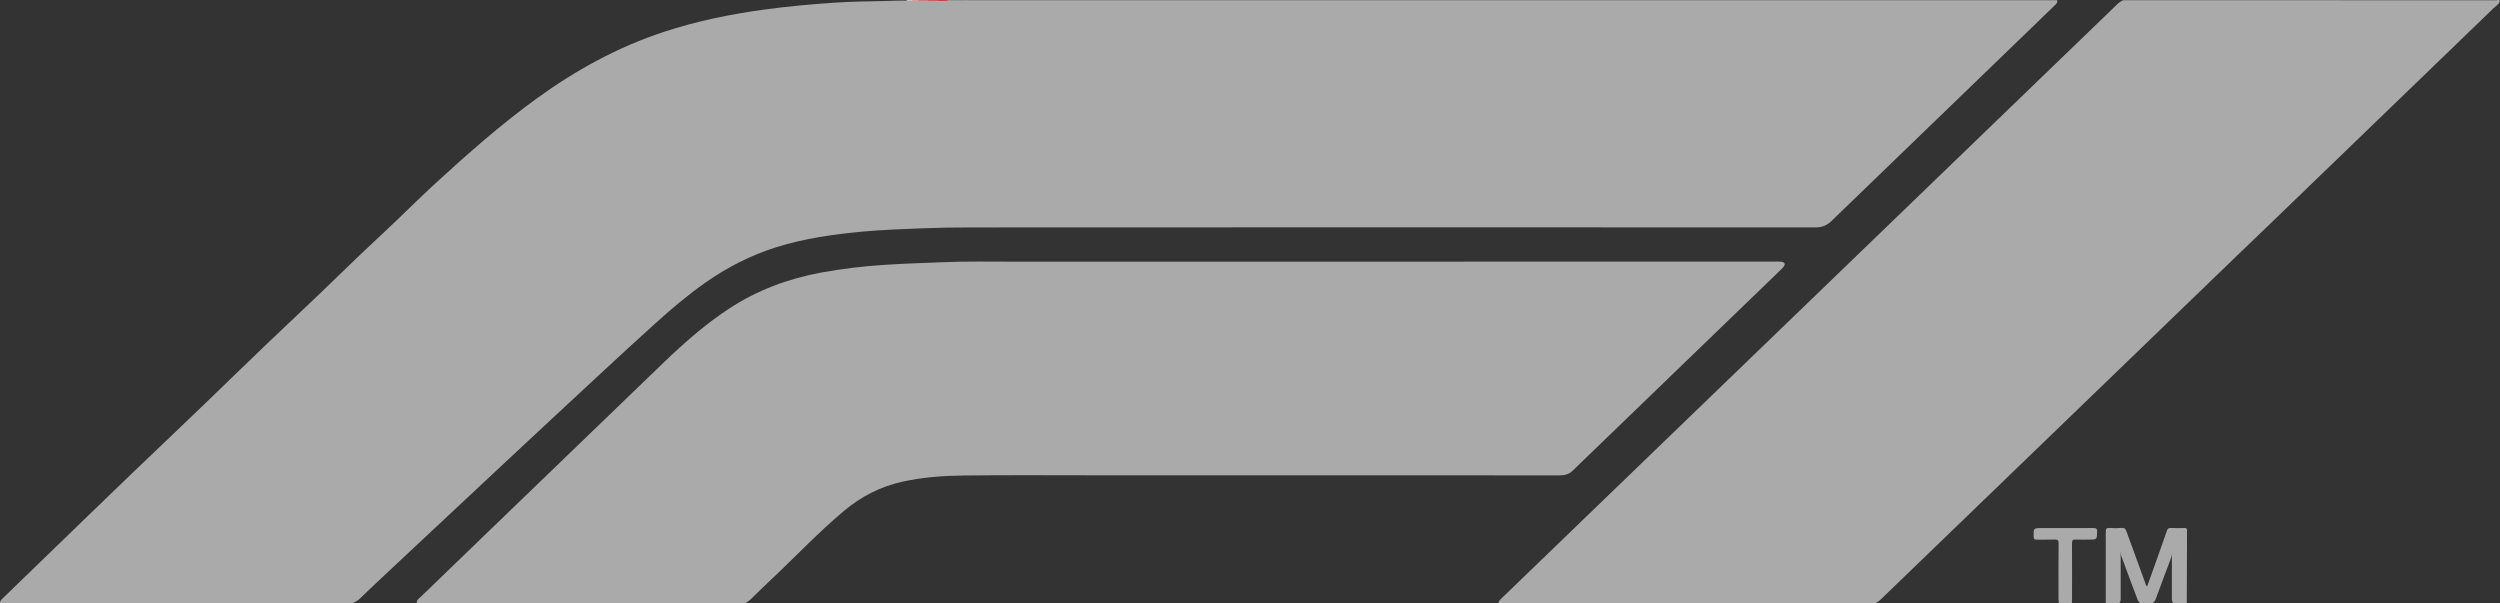 <svg width="87" height="21" viewBox="0 0 87 21" fill="none" xmlns="http://www.w3.org/2000/svg">
<rect x="0" y="0" width="87" height="21" fill="#333333" stroke="none"/>
<g clip-path="url(#clip0_928_19498)">
<path d="M33.756 0.008H71.589C71.615 0.102 71.541 0.15 71.487 0.204C71.222 0.464 70.954 0.72 70.687 0.978C68.369 3.215 66.052 5.452 63.735 7.691C63.572 7.848 63.405 7.914 63.176 7.914C53.375 7.909 43.575 7.91 33.774 7.915C33.227 7.915 32.677 7.922 32.13 7.944C31.427 7.972 30.723 7.994 30.022 8.059C29.005 8.155 27.995 8.295 27.018 8.602C26.129 8.881 25.315 9.298 24.56 9.827C23.939 10.261 23.366 10.748 22.807 11.253C22.186 11.813 21.57 12.379 20.957 12.948C20.421 13.447 19.884 13.945 19.347 14.443C18.778 14.972 18.209 15.501 17.642 16.031C16.982 16.644 16.327 17.263 15.668 17.877C14.977 18.521 14.29 19.17 13.598 19.814C13.235 20.151 12.876 20.491 12.52 20.835C12.438 20.914 12.341 20.956 12.241 21.002H0.002C-0.01 20.937 0.028 20.891 0.069 20.847C0.109 20.804 0.153 20.764 0.196 20.723C2.151 18.836 4.094 16.938 6.065 15.068C7.523 13.684 8.95 12.27 10.417 10.896C11.375 10 12.299 9.069 13.263 8.179C13.91 7.581 14.527 6.954 15.177 6.358C16.292 5.339 17.424 4.338 18.653 3.445C20.017 2.453 21.484 1.641 23.107 1.108C24.24 0.736 25.406 0.496 26.59 0.334C27.403 0.223 28.219 0.148 29.038 0.093C29.585 0.056 30.133 0.047 30.681 0.038C30.977 0.033 31.274 0.014 31.571 0.023H32.973C33.233 0.014 33.495 0.04 33.756 0.008Z" fill="#AAAAAA"/>
<path d="M25.899 21.001H14.506C14.481 20.887 14.575 20.835 14.639 20.773C15.45 19.989 16.261 19.205 17.074 18.422C19.089 16.478 21.105 14.534 23.122 12.591C23.818 11.924 24.543 11.286 25.359 10.749C26.339 10.102 27.419 9.7 28.579 9.484C29.306 9.353 30.04 9.264 30.777 9.217C31.445 9.171 32.113 9.155 32.78 9.126C33.646 9.089 34.512 9.106 35.377 9.106C44.16 9.102 52.943 9.102 61.725 9.104C61.811 9.1 61.897 9.101 61.982 9.108C62.118 9.125 62.143 9.188 62.06 9.296C62.035 9.326 62.008 9.355 61.979 9.381C59.561 11.715 57.143 14.049 54.726 16.382C54.591 16.513 54.442 16.543 54.262 16.543C48.903 16.541 43.545 16.54 38.188 16.541C36.642 16.541 35.096 16.53 33.549 16.547C32.827 16.554 32.104 16.607 31.394 16.765C30.631 16.935 29.966 17.282 29.378 17.773C28.482 18.522 27.687 19.37 26.839 20.165C26.615 20.375 26.396 20.59 26.177 20.805C26.096 20.887 26.01 20.959 25.899 21.001Z" fill="#AAAAAA"/>
<path d="M65.244 21H52.161C52.134 20.943 52.175 20.908 52.206 20.872C52.248 20.823 52.297 20.78 52.343 20.736C59.438 13.89 66.532 7.045 73.626 0.2C73.705 0.124 73.782 0.048 73.888 0.007C78.214 0.007 82.54 0.008 86.866 0.009C86.911 0.009 86.969 -0.024 87.002 0.036C86.968 0.112 86.914 0.178 86.844 0.227C86.789 0.269 86.738 0.316 86.691 0.367C84.162 2.806 81.635 5.245 79.109 7.685C78.686 8.093 78.259 8.498 77.836 8.907C75.311 11.347 72.785 13.786 70.256 16.223C68.665 17.758 67.074 19.293 65.484 20.828C65.416 20.9 65.335 20.959 65.244 21Z" fill="#AAAAAA"/>
<path d="M73.281 20.999C73.281 20.169 73.284 19.339 73.281 18.509C73.281 18.404 73.301 18.364 73.419 18.372C73.554 18.384 73.691 18.384 73.826 18.372C73.936 18.363 73.972 18.41 74.004 18.5C74.22 19.103 74.441 19.705 74.662 20.308C74.673 20.337 74.671 20.377 74.722 20.404C74.857 20.027 74.991 19.651 75.125 19.277C75.22 19.011 75.315 18.746 75.405 18.48C75.43 18.407 75.46 18.368 75.551 18.373C75.706 18.383 75.862 18.378 76.018 18.375C76.079 18.375 76.109 18.387 76.109 18.454C76.105 19.298 76.102 20.142 76.1 20.986C76.1 20.991 76.098 20.996 76.095 21H75.642C75.62 20.979 75.604 20.955 75.593 20.927C75.583 20.9 75.579 20.871 75.581 20.842C75.58 20.347 75.58 19.853 75.581 19.359C75.581 19.315 75.601 19.274 75.599 19.257C75.527 19.513 75.412 19.782 75.312 20.055C75.221 20.307 75.124 20.556 75.034 20.808C75.006 20.888 74.972 20.962 74.886 21H74.493C74.444 20.966 74.407 20.918 74.386 20.863C74.194 20.353 74.002 19.843 73.815 19.331C73.799 19.277 73.785 19.221 73.775 19.165C73.795 19.247 73.804 19.331 73.8 19.416C73.8 19.872 73.8 20.328 73.8 20.783C73.8 20.86 73.808 20.941 73.74 21L73.281 20.999Z" fill="#AAAAAA"/>
<path d="M71.649 21.002C71.644 20.949 71.636 20.896 71.636 20.843C71.636 20.198 71.633 19.552 71.638 18.907C71.638 18.806 71.612 18.772 71.504 18.776C71.298 18.784 71.092 18.776 70.885 18.78C70.804 18.781 70.773 18.764 70.771 18.677C70.765 18.377 70.761 18.377 71.07 18.377C71.658 18.377 72.248 18.38 72.835 18.375C72.942 18.375 72.984 18.39 72.98 18.507C72.971 18.778 72.98 18.778 72.693 18.778C72.542 18.778 72.391 18.784 72.24 18.776C72.135 18.77 72.104 18.802 72.105 18.905C72.11 19.55 72.108 20.196 72.107 20.842C72.107 20.895 72.103 20.948 72.102 21.002H71.649Z" fill="#AAAAAA"/>
<path d="M33.756 0.008C33.612 0.07 33.461 0.026 33.313 0.035C33.198 0.042 33.083 0.035 32.968 0.035C32.958 0.028 32.955 0.022 32.959 0.017C32.96 0.014 32.962 0.013 32.964 0.011C32.966 0.01 32.968 0.009 32.971 0.009L33.756 0.008Z" fill="#AAAAAA"/>
<path d="M32.305 0.033H31.973C31.962 0.026 31.959 0.021 31.963 0.015C31.964 0.013 31.966 0.012 31.968 0.01C31.97 0.009 31.972 0.008 31.974 0.008H32.307C32.327 0.018 32.327 0.026 32.305 0.033Z" fill="#F68686"/>
<path d="M32.305 0.032C32.305 0.024 32.305 0.016 32.307 0.008H32.639C32.659 0.018 32.658 0.026 32.637 0.033L32.305 0.032Z" fill="#F45D5D"/>
<path d="M32.637 0.033C32.637 0.024 32.639 0.016 32.639 0.008H32.972C32.972 0.017 32.972 0.026 32.968 0.035L32.637 0.033Z" fill="#F13C3C"/>
<path d="M31.973 0.008C31.973 0.016 31.973 0.024 31.971 0.033H31.729C31.718 0.027 31.714 0.021 31.718 0.016C31.72 0.014 31.721 0.012 31.723 0.011C31.726 0.009 31.728 0.009 31.73 0.008L31.973 0.008Z" fill="#FABCBC"/>
<path d="M31.732 0.008C31.732 0.016 31.732 0.024 31.732 0.032H31.551C31.551 0.024 31.551 0.016 31.551 0.008L31.732 0.008Z" fill="#FDE7E7"/>
</g>
<defs>
<clipPath id="clip0_928_19498">
<rect width="87" height="21" fill="white"/>
</clipPath>
</defs>
</svg>
